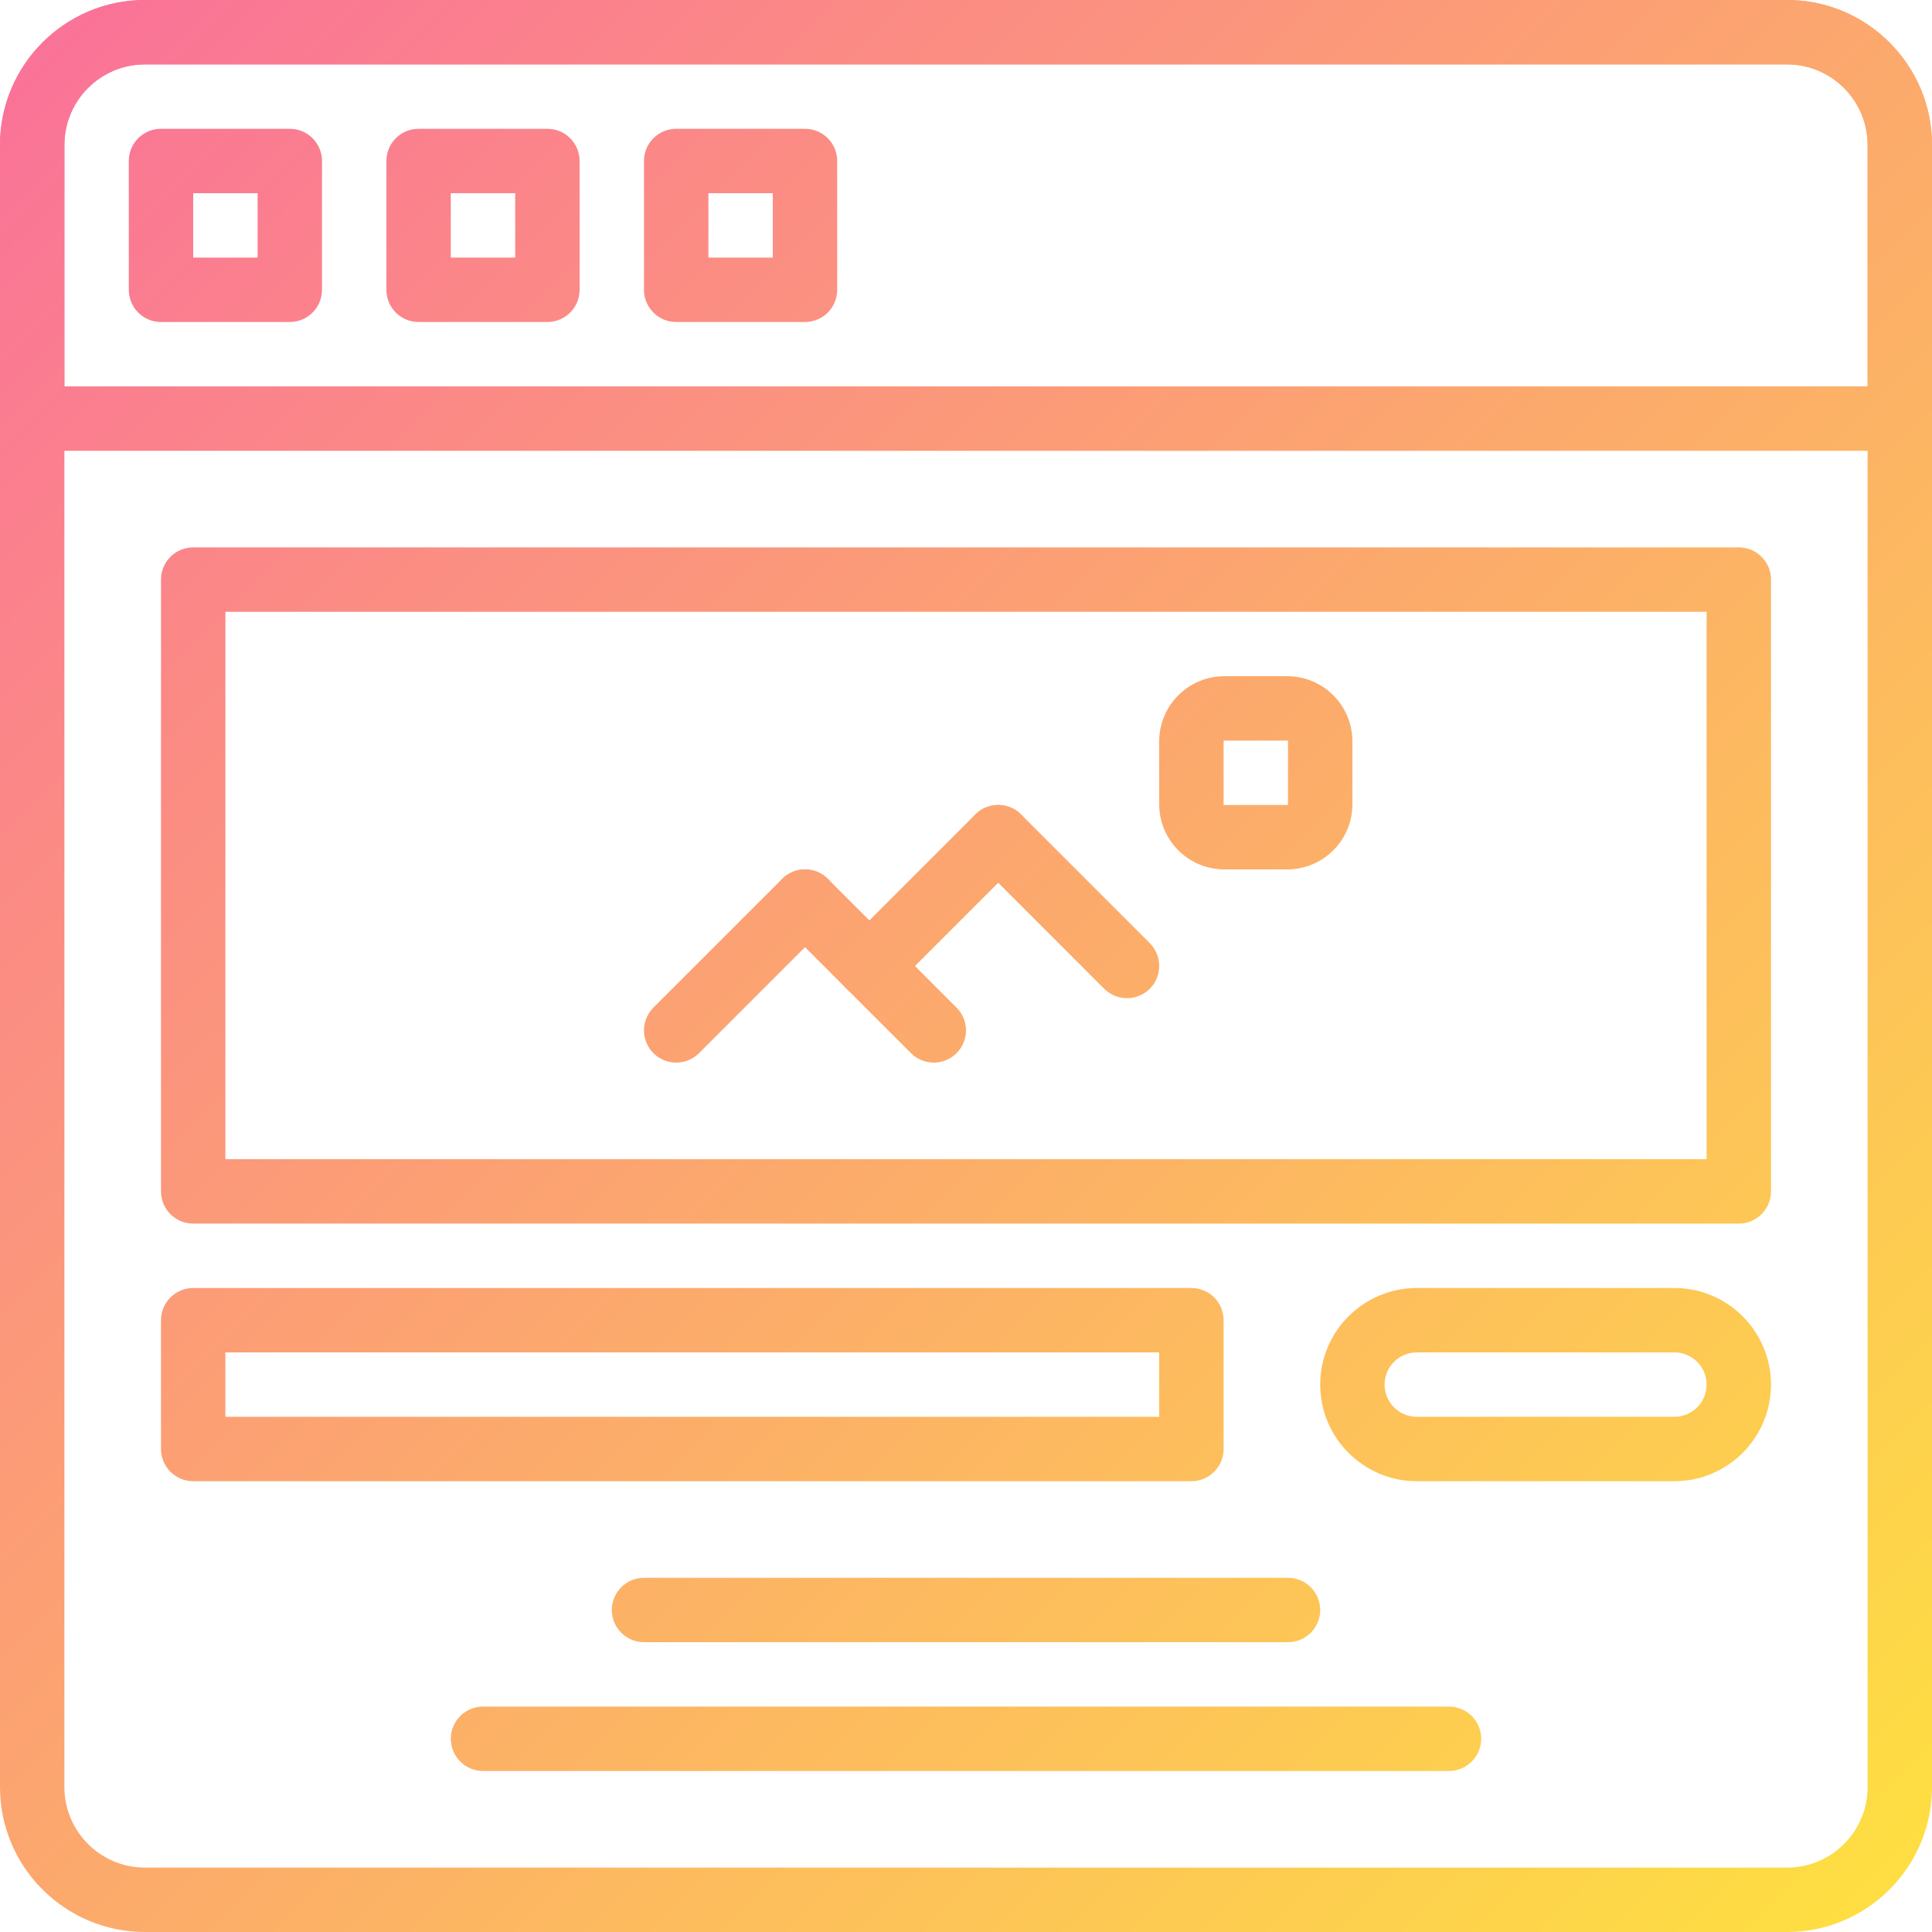 <svg width="30" height="30" viewBox="0 0 30 30" fill="none" xmlns="http://www.w3.org/2000/svg">
<path d="M26 20H22C21.173 20 20.5 20.673 20.5 21.5C20.5 22.327 21.173 23 22 23H26C26.827 23 27.5 22.327 27.5 21.5C27.5 20.673 26.827 20 26 20ZM26 22H22C21.724 22 21.5 21.776 21.5 21.5C21.5 21.224 21.724 21 22 21H26C26.276 21 26.5 21.224 26.5 21.5C26.5 21.776 26.276 22 26 22Z" fill="url(#paint0_linear)"/>
<path d="M18.5 20H3C2.724 20 2.5 20.224 2.5 20.5V22.5C2.5 22.776 2.724 23 3 23H18.5C18.776 23 19 22.776 19 22.5V20.5C19 20.224 18.776 20 18.5 20ZM18 22H3.5V21H18V22Z" fill="url(#paint1_linear)"/>
<path d="M27 8.5H3C2.724 8.5 2.5 8.723 2.5 9V18.5C2.5 18.776 2.724 19 3 19H27C27.276 19 27.5 18.776 27.5 18.5V9C27.5 8.723 27.276 8.5 27 8.5ZM26.5 18H3.5V9.5H26.5L26.5 18Z" fill="url(#paint2_linear)"/>
<path d="M12.854 13.646C12.659 13.451 12.341 13.451 12.146 13.646L10.146 15.646C9.951 15.842 9.951 16.158 10.146 16.354C10.244 16.451 10.372 16.5 10.5 16.5C10.628 16.5 10.756 16.451 10.854 16.354L12.854 14.354C13.049 14.158 13.049 13.842 12.854 13.646Z" fill="url(#paint3_linear)"/>
<path d="M14.853 15.646L12.854 13.646C12.659 13.451 12.341 13.451 12.146 13.646C11.951 13.842 11.951 14.158 12.146 14.354L14.146 16.354C14.244 16.451 14.372 16.5 14.5 16.5C14.628 16.5 14.756 16.451 14.853 16.354C15.049 16.158 15.049 15.842 14.853 15.646Z" fill="url(#paint4_linear)"/>
<path d="M15.854 12.646C15.659 12.451 15.341 12.451 15.146 12.646L13.146 14.646C12.951 14.842 12.951 15.158 13.146 15.354C13.244 15.451 13.372 15.5 13.5 15.5C13.628 15.5 13.756 15.451 13.854 15.354L15.854 13.354C16.049 13.158 16.049 12.842 15.854 12.646Z" fill="url(#paint5_linear)"/>
<path d="M17.854 14.646L15.854 12.646C15.659 12.451 15.341 12.451 15.146 12.646C14.951 12.842 14.951 13.158 15.147 13.354L17.146 15.354C17.244 15.451 17.372 15.5 17.5 15.5C17.628 15.5 17.756 15.451 17.854 15.354C18.049 15.158 18.049 14.842 17.854 14.646Z" fill="url(#paint6_linear)"/>
<path d="M27.75 0H2.25C1.01 0 0 1.01 0 2.25V27.75C0 28.991 1.01 30 2.25 30H27.75C28.991 30 30 28.991 30 27.75V2.25C30 1.01 28.991 0 27.75 0ZM29 27.75C29 28.439 28.439 29 27.75 29H2.25C1.561 29 1 28.439 1 27.75V2.25C1 1.56 1.561 1 2.25 1H27.75C28.439 1 29 1.561 29 2.25V27.75Z" fill="url(#paint7_linear)"/>
<path d="M4.5 2H2.5C2.224 2 2 2.223 2 2.5V4.5C2 4.777 2.224 5 2.5 5H4.5C4.776 5 5 4.777 5 4.5V2.5C5 2.224 4.776 2 4.5 2ZM4 4H3V3H4V4Z" fill="url(#paint8_linear)"/>
<path d="M8.5 2H6.5C6.224 2 6 2.223 6 2.5V4.5C6 4.777 6.224 5 6.5 5H8.5C8.776 5 9 4.777 9 4.5V2.5C9 2.224 8.776 2 8.5 2ZM8 4H7V3H8V4Z" fill="url(#paint9_linear)"/>
<path d="M12.5 2H10.5C10.224 2 10 2.223 10 2.5V4.5C10 4.777 10.224 5 10.5 5H12.5C12.776 5 13 4.777 13 4.5V2.5C13 2.224 12.776 2 12.5 2ZM12 4H11V3H12V4Z" fill="url(#paint10_linear)"/>
<path d="M19.988 10.5H19.012C18.453 10.5 18 10.954 18 11.511V12.489C18 13.046 18.453 13.5 19.012 13.5H19.988C20.547 13.5 21 13.046 21 12.489V11.511C21 10.954 20.547 10.5 19.988 10.5ZM20 12.5H19V11.5H20V12.5Z" fill="url(#paint11_linear)"/>
<path d="M27.75 0H2.25C1.01 0 0 1.01 0 2.25V6.5C0 6.776 0.224 7 0.5 7H29.5C29.776 7 30 6.776 30 6.5L30 2.25C30 1.01 28.991 0 27.75 0ZM29 6H1V2.25C1 1.56 1.561 1 2.25 1H27.75C28.439 1 29 1.561 29 2.25V6Z" fill="url(#paint12_linear)"/>
<path d="M20 24.5H10C9.724 24.5 9.5 24.724 9.5 25C9.5 25.276 9.724 25.5 10 25.5H20C20.276 25.5 20.5 25.276 20.5 25C20.5 24.724 20.276 24.5 20 24.5Z" fill="url(#paint13_linear)"/>
<path d="M22.5 26.5H7.5C7.224 26.5 7 26.724 7 27C7 27.276 7.224 27.5 7.5 27.5H22.5C22.776 27.5 23 27.276 23 27C23 26.724 22.776 26.5 22.5 26.5Z" fill="url(#paint14_linear)"/>
<defs>
<linearGradient id="paint0_linear" x1="0" y1="0" x2="30" y2="30" gradientUnits="userSpaceOnUse">
<stop stop-color="#FA709A"/>
<stop offset="1" stop-color="#FEE140"/>
</linearGradient>
<linearGradient id="paint1_linear" x1="0" y1="0" x2="30" y2="30" gradientUnits="userSpaceOnUse">
<stop stop-color="#FA709A"/>
<stop offset="1" stop-color="#FEE140"/>
</linearGradient>
<linearGradient id="paint2_linear" x1="0" y1="0" x2="30" y2="30" gradientUnits="userSpaceOnUse">
<stop stop-color="#FA709A"/>
<stop offset="1" stop-color="#FEE140"/>
</linearGradient>
<linearGradient id="paint3_linear" x1="0" y1="0" x2="30" y2="30" gradientUnits="userSpaceOnUse">
<stop stop-color="#FA709A"/>
<stop offset="1" stop-color="#FEE140"/>
</linearGradient>
<linearGradient id="paint4_linear" x1="0" y1="0" x2="30" y2="30" gradientUnits="userSpaceOnUse">
<stop stop-color="#FA709A"/>
<stop offset="1" stop-color="#FEE140"/>
</linearGradient>
<linearGradient id="paint5_linear" x1="0" y1="0" x2="30" y2="30" gradientUnits="userSpaceOnUse">
<stop stop-color="#FA709A"/>
<stop offset="1" stop-color="#FEE140"/>
</linearGradient>
<linearGradient id="paint6_linear" x1="0" y1="0" x2="30" y2="30" gradientUnits="userSpaceOnUse">
<stop stop-color="#FA709A"/>
<stop offset="1" stop-color="#FEE140"/>
</linearGradient>
<linearGradient id="paint7_linear" x1="0" y1="0" x2="30" y2="30" gradientUnits="userSpaceOnUse">
<stop stop-color="#FA709A"/>
<stop offset="1" stop-color="#FEE140"/>
</linearGradient>
<linearGradient id="paint8_linear" x1="0" y1="0" x2="30" y2="30" gradientUnits="userSpaceOnUse">
<stop stop-color="#FA709A"/>
<stop offset="1" stop-color="#FEE140"/>
</linearGradient>
<linearGradient id="paint9_linear" x1="0" y1="0" x2="30" y2="30" gradientUnits="userSpaceOnUse">
<stop stop-color="#FA709A"/>
<stop offset="1" stop-color="#FEE140"/>
</linearGradient>
<linearGradient id="paint10_linear" x1="0" y1="0" x2="30" y2="30" gradientUnits="userSpaceOnUse">
<stop stop-color="#FA709A"/>
<stop offset="1" stop-color="#FEE140"/>
</linearGradient>
<linearGradient id="paint11_linear" x1="0" y1="0" x2="30" y2="30" gradientUnits="userSpaceOnUse">
<stop stop-color="#FA709A"/>
<stop offset="1" stop-color="#FEE140"/>
</linearGradient>
<linearGradient id="paint12_linear" x1="0" y1="0" x2="30" y2="30" gradientUnits="userSpaceOnUse">
<stop stop-color="#FA709A"/>
<stop offset="1" stop-color="#FEE140"/>
</linearGradient>
<linearGradient id="paint13_linear" x1="0" y1="0" x2="30" y2="30" gradientUnits="userSpaceOnUse">
<stop stop-color="#FA709A"/>
<stop offset="1" stop-color="#FEE140"/>
</linearGradient>
<linearGradient id="paint14_linear" x1="0" y1="0" x2="30" y2="30" gradientUnits="userSpaceOnUse">
<stop stop-color="#FA709A"/>
<stop offset="1" stop-color="#FEE140"/>
</linearGradient>
</defs>
</svg>
